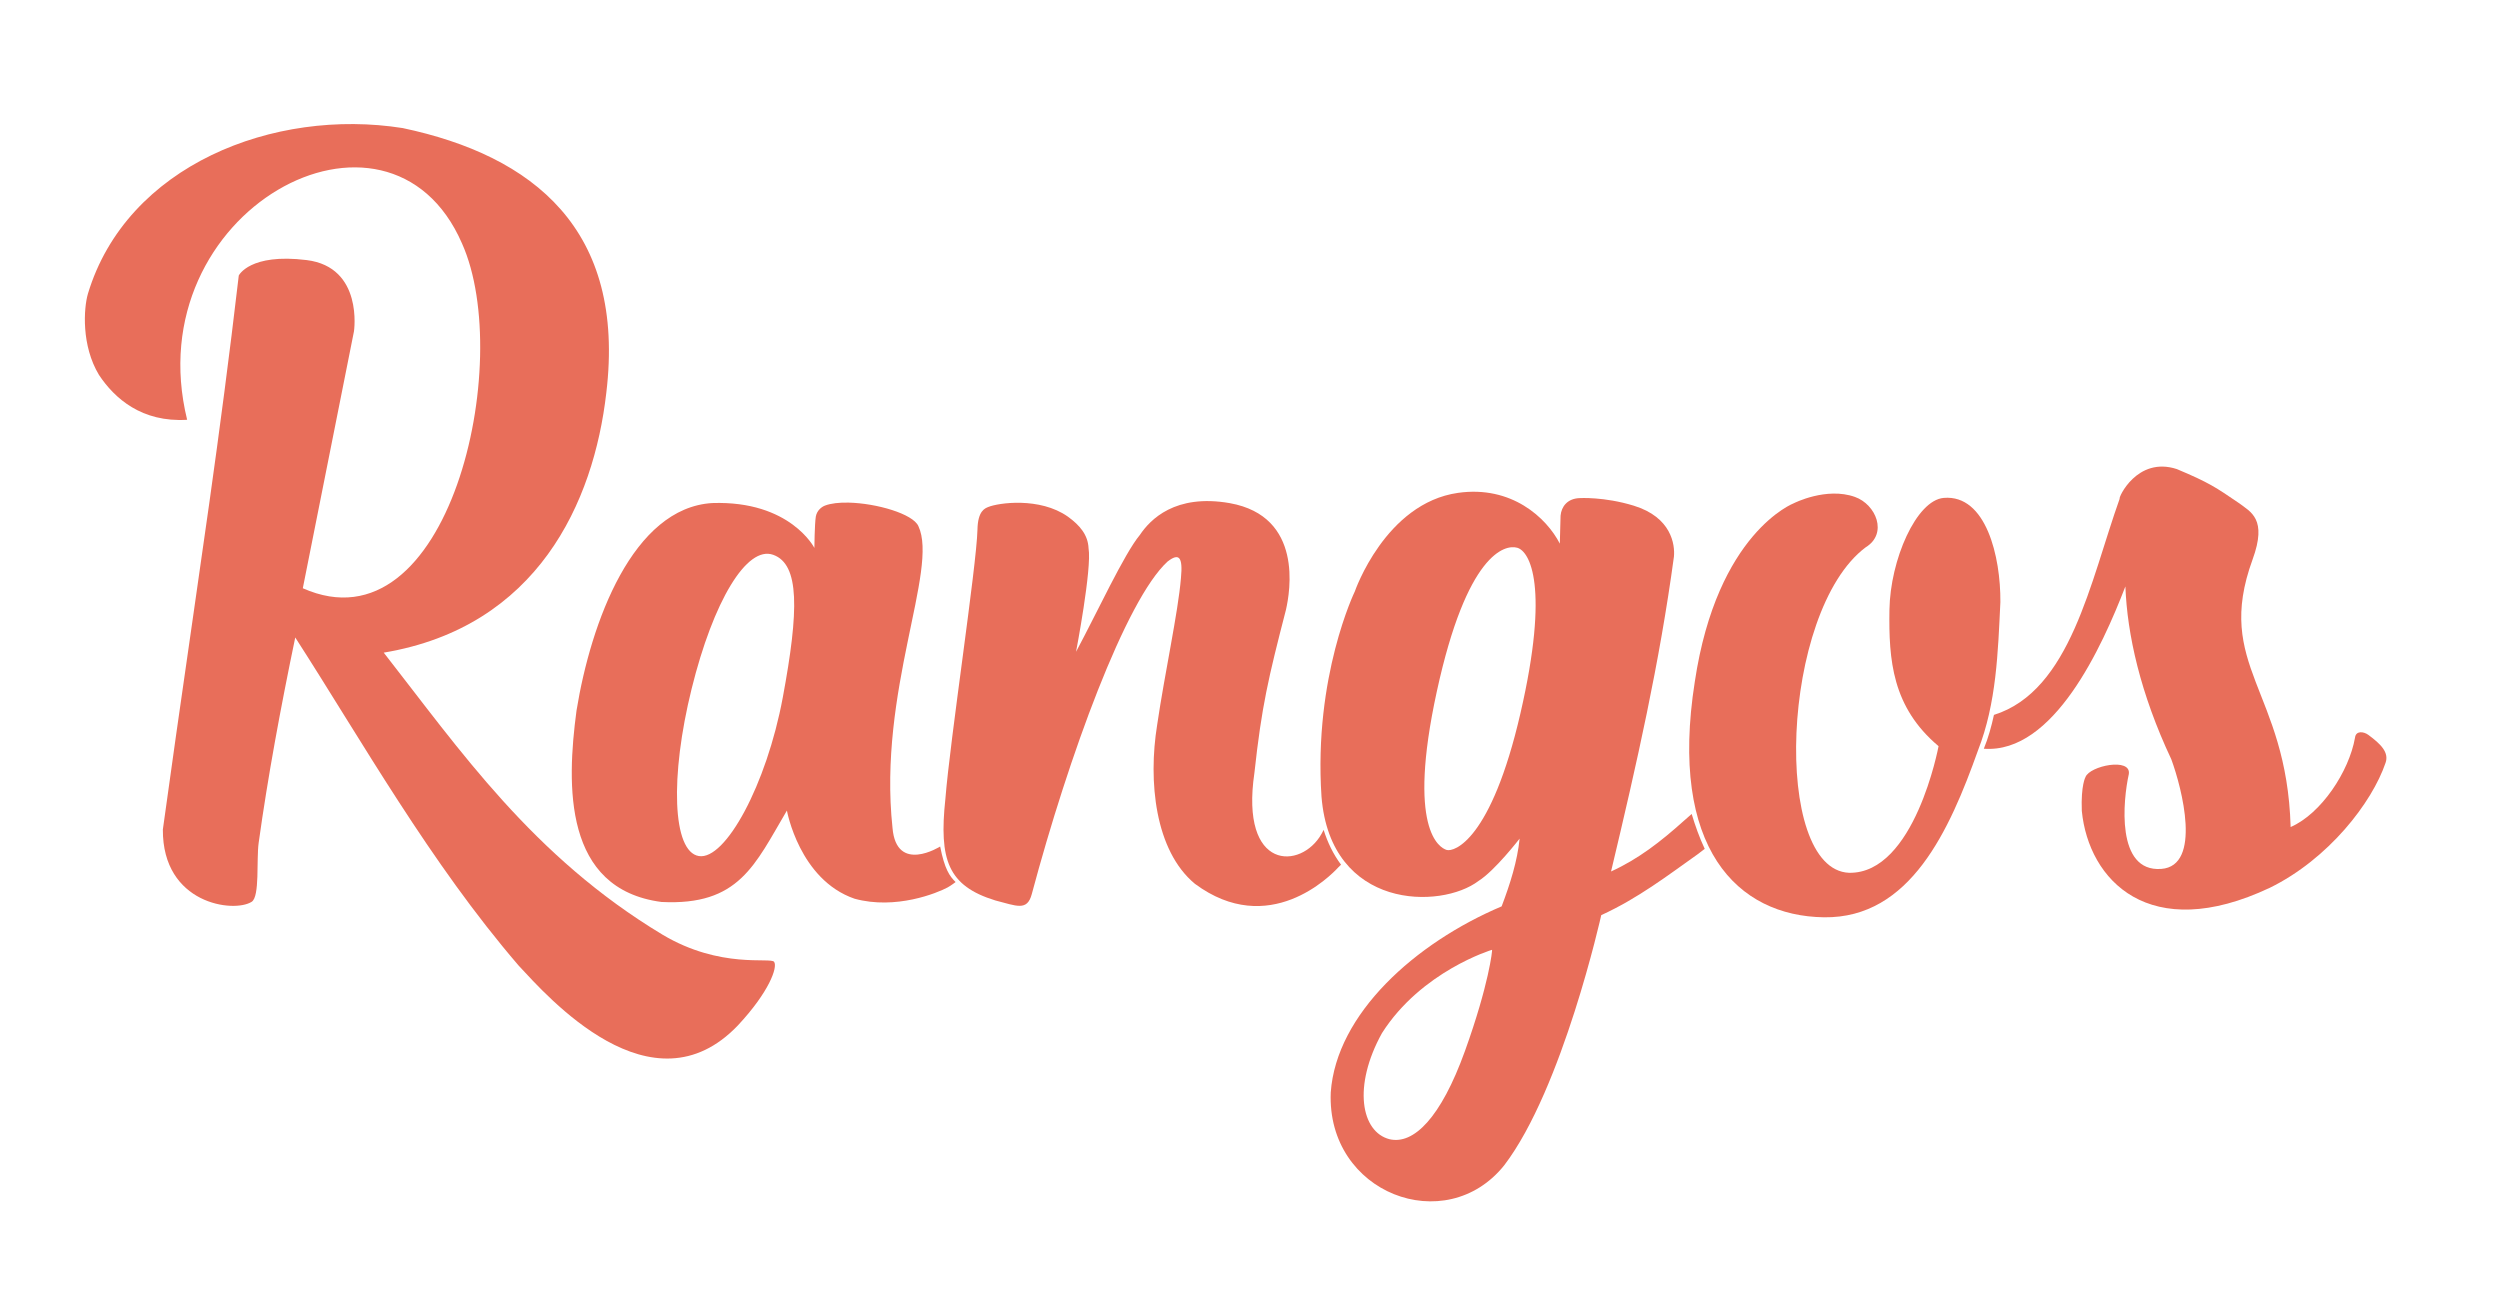 <svg width="300" height="155" viewBox="0 0 300 155" fill="none" xmlns="http://www.w3.org/2000/svg">
<path d="M254.364 59.834C254.158 59.813 256.423 54.725 261.217 56.289C265.077 57.907 265.93 58.5 268.647 60.353C270.097 61.444 272.095 62.258 270.308 67.143C265.65 79.92 274.419 82.784 274.876 99.244C278.546 97.648 281.887 92.581 282.6 88.528C282.698 87.659 283.628 87.765 284.207 88.19C285.701 89.291 286.701 90.288 286.267 91.538C284.646 96.317 279.415 103.086 272.388 106.53C257.924 113.359 250.631 105.625 249.817 97.304C249.697 94.2 250.26 93.246 250.26 93.246C250.761 91.9 255.773 90.862 255.458 92.895C254.774 95.963 253.871 104.672 259.349 104.27C264.246 103.91 261.833 94.573 260.558 91.118C256.825 83.185 255.262 76.108 255.047 70.372M255.047 70.372C252.264 77.585 246.44 90.47 238.059 89.847C238.6 88.531 238.97 87.168 239.274 85.787C248.469 82.896 250.824 69.753 254.364 59.834" fill="#E86E5A"/>
<path d="M232.627 89.54C232.627 89.54 229.773 104.876 221.89 104.736C212.631 104.36 213.649 73.363 223.871 65.685C226.592 64.022 225.107 60.525 222.594 59.633C219.159 58.402 215.272 60.382 215.272 60.382C215.272 60.382 206.064 63.877 203.377 81.8C200.24 101.775 208.478 109.931 218.882 110.075C229.236 110.217 233.942 99.63 237.36 90.045C239.581 84.376 239.756 78.261 240.046 72.249C240.087 66.798 238.332 59.32 233.251 59.748C229.954 60.025 226.823 67.185 226.733 73.183C226.642 79.182 227.044 84.841 232.627 89.54Z" fill="#E86E5A"/>
<path d="M174.972 59.142C166.23 60.38 162.579 70.973 162.579 70.973C162.579 70.973 157.619 81.171 158.58 95.591C159.67 109.224 172.937 109.126 177.415 105.718C179.373 104.499 182.355 100.633 182.355 100.633C182.081 103.343 181.224 106.054 180.197 108.764C169.799 113.17 160.363 121.658 159.69 131.09C159.185 143.211 173.497 148.617 180.515 139.825C187.525 130.626 192.149 109.818 192.149 109.818C196.579 107.785 200.068 105.1 203.708 102.519C203.819 102.44 204.455 101.941 204.567 101.863C203.931 100.506 203.432 99.102 203.002 97.675C202.924 97.746 202.127 98.442 202.049 98.512C199.271 101.007 196.605 103.082 193.326 104.577C196.455 91.459 199.138 79.576 200.872 66.796C201.008 65.361 200.582 62.07 196.052 60.682C192.467 59.583 189.534 59.774 189.534 59.774C188.079 59.831 187.363 60.801 187.268 61.886L187.179 65.234C185.571 62.114 181.373 58.236 174.972 59.142ZM182.073 65.732C183.561 66.159 185.98 70.308 182.454 85.593C178.929 100.878 174.473 102.252 173.605 101.995C172.736 101.739 168.816 99.529 172.419 82.971C176.022 66.412 180.585 65.305 182.073 65.732ZM179.048 113.977C179.101 113.971 178.686 118.094 175.791 126.132C172.895 134.171 169.623 137.374 166.752 136.708C163.333 135.842 162.31 130.347 165.837 123.973C170.551 116.558 178.995 113.983 179.048 113.977Z" fill="#E86E5A"/>
<path d="M117.295 63.571C117.181 67.99 114.014 88.7 113.446 95.864C112.664 103.197 113.757 106.305 119.437 108.053C122.005 108.71 123.251 109.365 123.808 107.31C128.227 90.77 135.102 71.927 140.127 67.368C141.463 66.349 141.967 66.773 141.713 69.38C141.367 73.526 139.766 80.793 138.854 87.018C137.771 93.733 138.582 102.073 143.389 106.057C152.257 112.632 159.647 105.121 160.613 104.067C160.684 103.99 160.924 103.764 160.924 103.764C159.982 102.49 159.315 101.106 158.837 99.587C158.792 99.677 158.624 99.995 158.574 100.082C156.147 104.37 148.777 104.596 150.531 92.731C151.404 84.737 152.183 81.436 154.314 73.177C154.802 71.04 156.419 61.968 147.583 60.379C141.01 59.223 138.011 62.365 136.79 64.185C134.912 66.431 131.604 73.603 129.125 78.213C129.125 78.213 131.044 68.22 130.627 65.791C130.556 64.188 129.582 63.036 128.142 61.994C124.761 59.614 119.779 60.347 118.601 60.836C118.202 61.002 117.334 61.283 117.295 63.571Z" fill="#E86E5A"/>
<path d="M101.837 60.314C100.717 60.289 99.71 60.395 98.991 60.672C98.627 60.812 98.036 61.226 97.898 61.984C97.753 62.885 97.726 65.751 97.726 65.751C97.726 65.751 94.84 60.059 85.482 60.365C75.951 60.931 70.912 74.619 69.182 85.272C67.975 94.287 67.629 106.685 79.371 108.236C88.686 108.709 90.575 103.793 94.429 97.266C94.429 97.266 95.915 105.559 102.544 107.845C107.499 109.207 112.5 107.147 113.721 106.488C114.107 106.28 114.674 105.845 114.674 105.845C113.957 105.153 113.355 104.309 112.819 101.581C112.819 101.581 107.567 104.899 107.101 99.344C105.341 82.939 112.661 68.34 110.207 63.137C109.563 61.664 105.195 60.391 101.837 60.314ZM92.787 66.578C95.961 67.717 95.884 73.228 93.933 83.706C91.982 94.184 87.046 103.243 83.866 102.727C80.686 102.211 80.385 93.205 82.994 82.659C85.603 72.113 89.614 65.439 92.787 66.578Z" fill="#E86E5A"/>
<path d="M22.457 50.374C16.31 25.31 46.626 8.932 55.439 29.21C61.821 43.456 53.858 78.353 36.337 70.591L42.477 39.753C42.477 39.753 43.628 32.056 36.794 31.209C29.96 30.363 28.653 33.063 28.653 33.063C26.363 52.692 24.064 67.534 21.132 88.189C20.565 92.182 20.044 95.907 19.543 99.541C19.489 108.49 28.065 109.591 30.209 108.211C31.19 107.564 30.755 103.188 31.041 101.128C32.138 93.225 33.67 84.963 35.43 76.496C43.446 88.949 51.614 103.516 62.238 115.871C65.692 119.575 78.221 133.888 88.562 123.033C92.308 119.015 93.34 116.059 92.895 115.424C92.507 114.828 86.469 116.319 79.495 112.156C63.925 102.785 55.197 90.014 46.048 78.317C64.495 75.226 71.249 60.309 72.756 47.143C75.116 27.522 63.992 18.687 48.324 15.369C32.866 12.922 15.198 19.844 10.553 35.24C10.033 37.021 9.76 41.483 11.873 44.984C13.752 47.819 17.018 50.707 22.457 50.374Z" fill="#E86E5A"/>
</svg>
